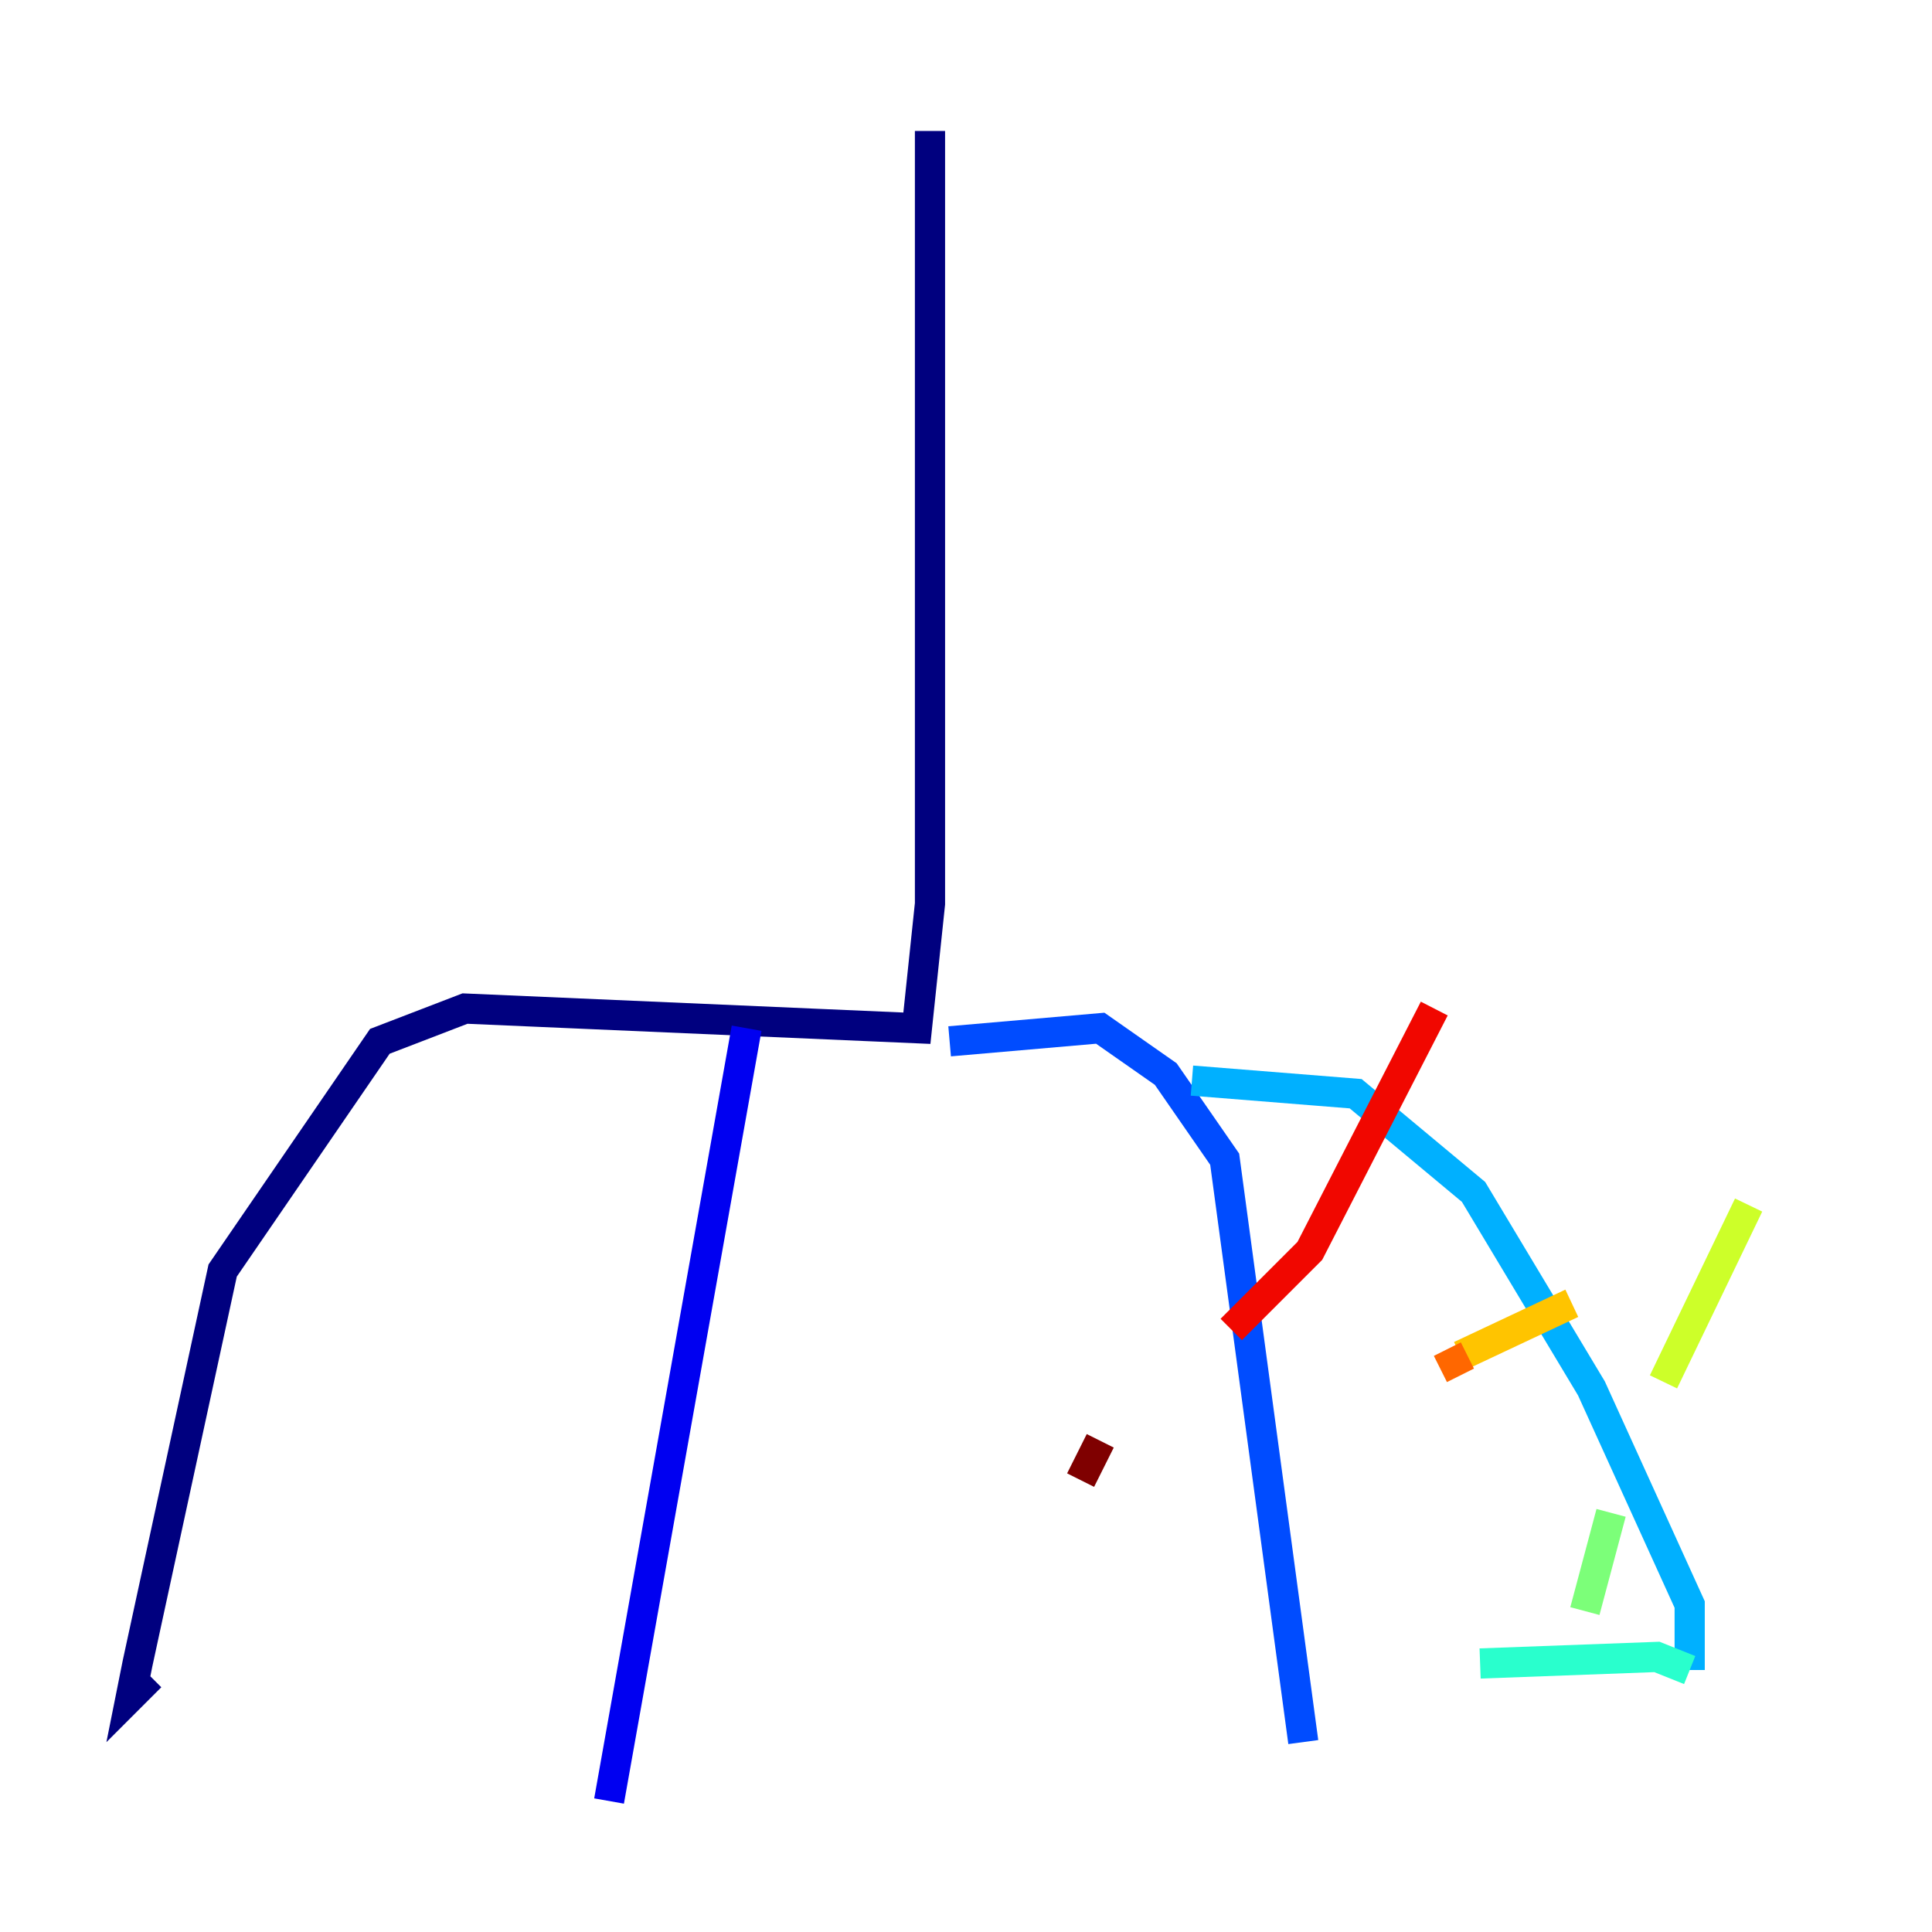 <?xml version="1.0" encoding="utf-8" ?>
<svg baseProfile="tiny" height="128" version="1.2" viewBox="0,0,128,128" width="128" xmlns="http://www.w3.org/2000/svg" xmlns:ev="http://www.w3.org/2001/xml-events" xmlns:xlink="http://www.w3.org/1999/xlink"><defs /><polyline fill="none" points="61.614,8.678 61.614,59.878 60.746,68.122 30.807,66.82 25.166,68.99 14.752,84.176 9.112,110.21 8.678,112.38 9.98,111.078" stroke="#00007f" stroke-width="2" /><polyline fill="none" points="49.464,68.122 40.352,119.322" stroke="#0000f1" stroke-width="2" /><polyline fill="none" points="62.915,68.99 72.895,68.122 77.234,71.159 81.139,76.8 86.346,115.417" stroke="#004cff" stroke-width="2" /><polyline fill="none" points="78.969,71.593 89.817,72.461 97.627,78.969 105.437,91.986 111.946,106.305 111.946,110.644" stroke="#00b0ff" stroke-width="2" /><polyline fill="none" points="111.946,110.644 109.776,109.776 98.061,110.21" stroke="#29ffcd" stroke-width="2" /><polyline fill="none" points="105.003,106.739 106.739,100.231" stroke="#7cff79" stroke-width="2" /><polyline fill="none" points="110.21,91.552 115.851,79.837" stroke="#cdff29" stroke-width="2" /><polyline fill="none" points="104.136,86.346 96.759,89.817" stroke="#ffc400" stroke-width="2" /><polyline fill="none" points="96.759,91.119 95.891,89.383" stroke="#ff6700" stroke-width="2" /><polyline fill="none" points="95.024,66.82 86.78,82.875 81.573,88.081" stroke="#f10700" stroke-width="2" /><polyline fill="none" points="72.895,95.458 71.593,98.061" stroke="#7f0000" stroke-width="2" /></svg>